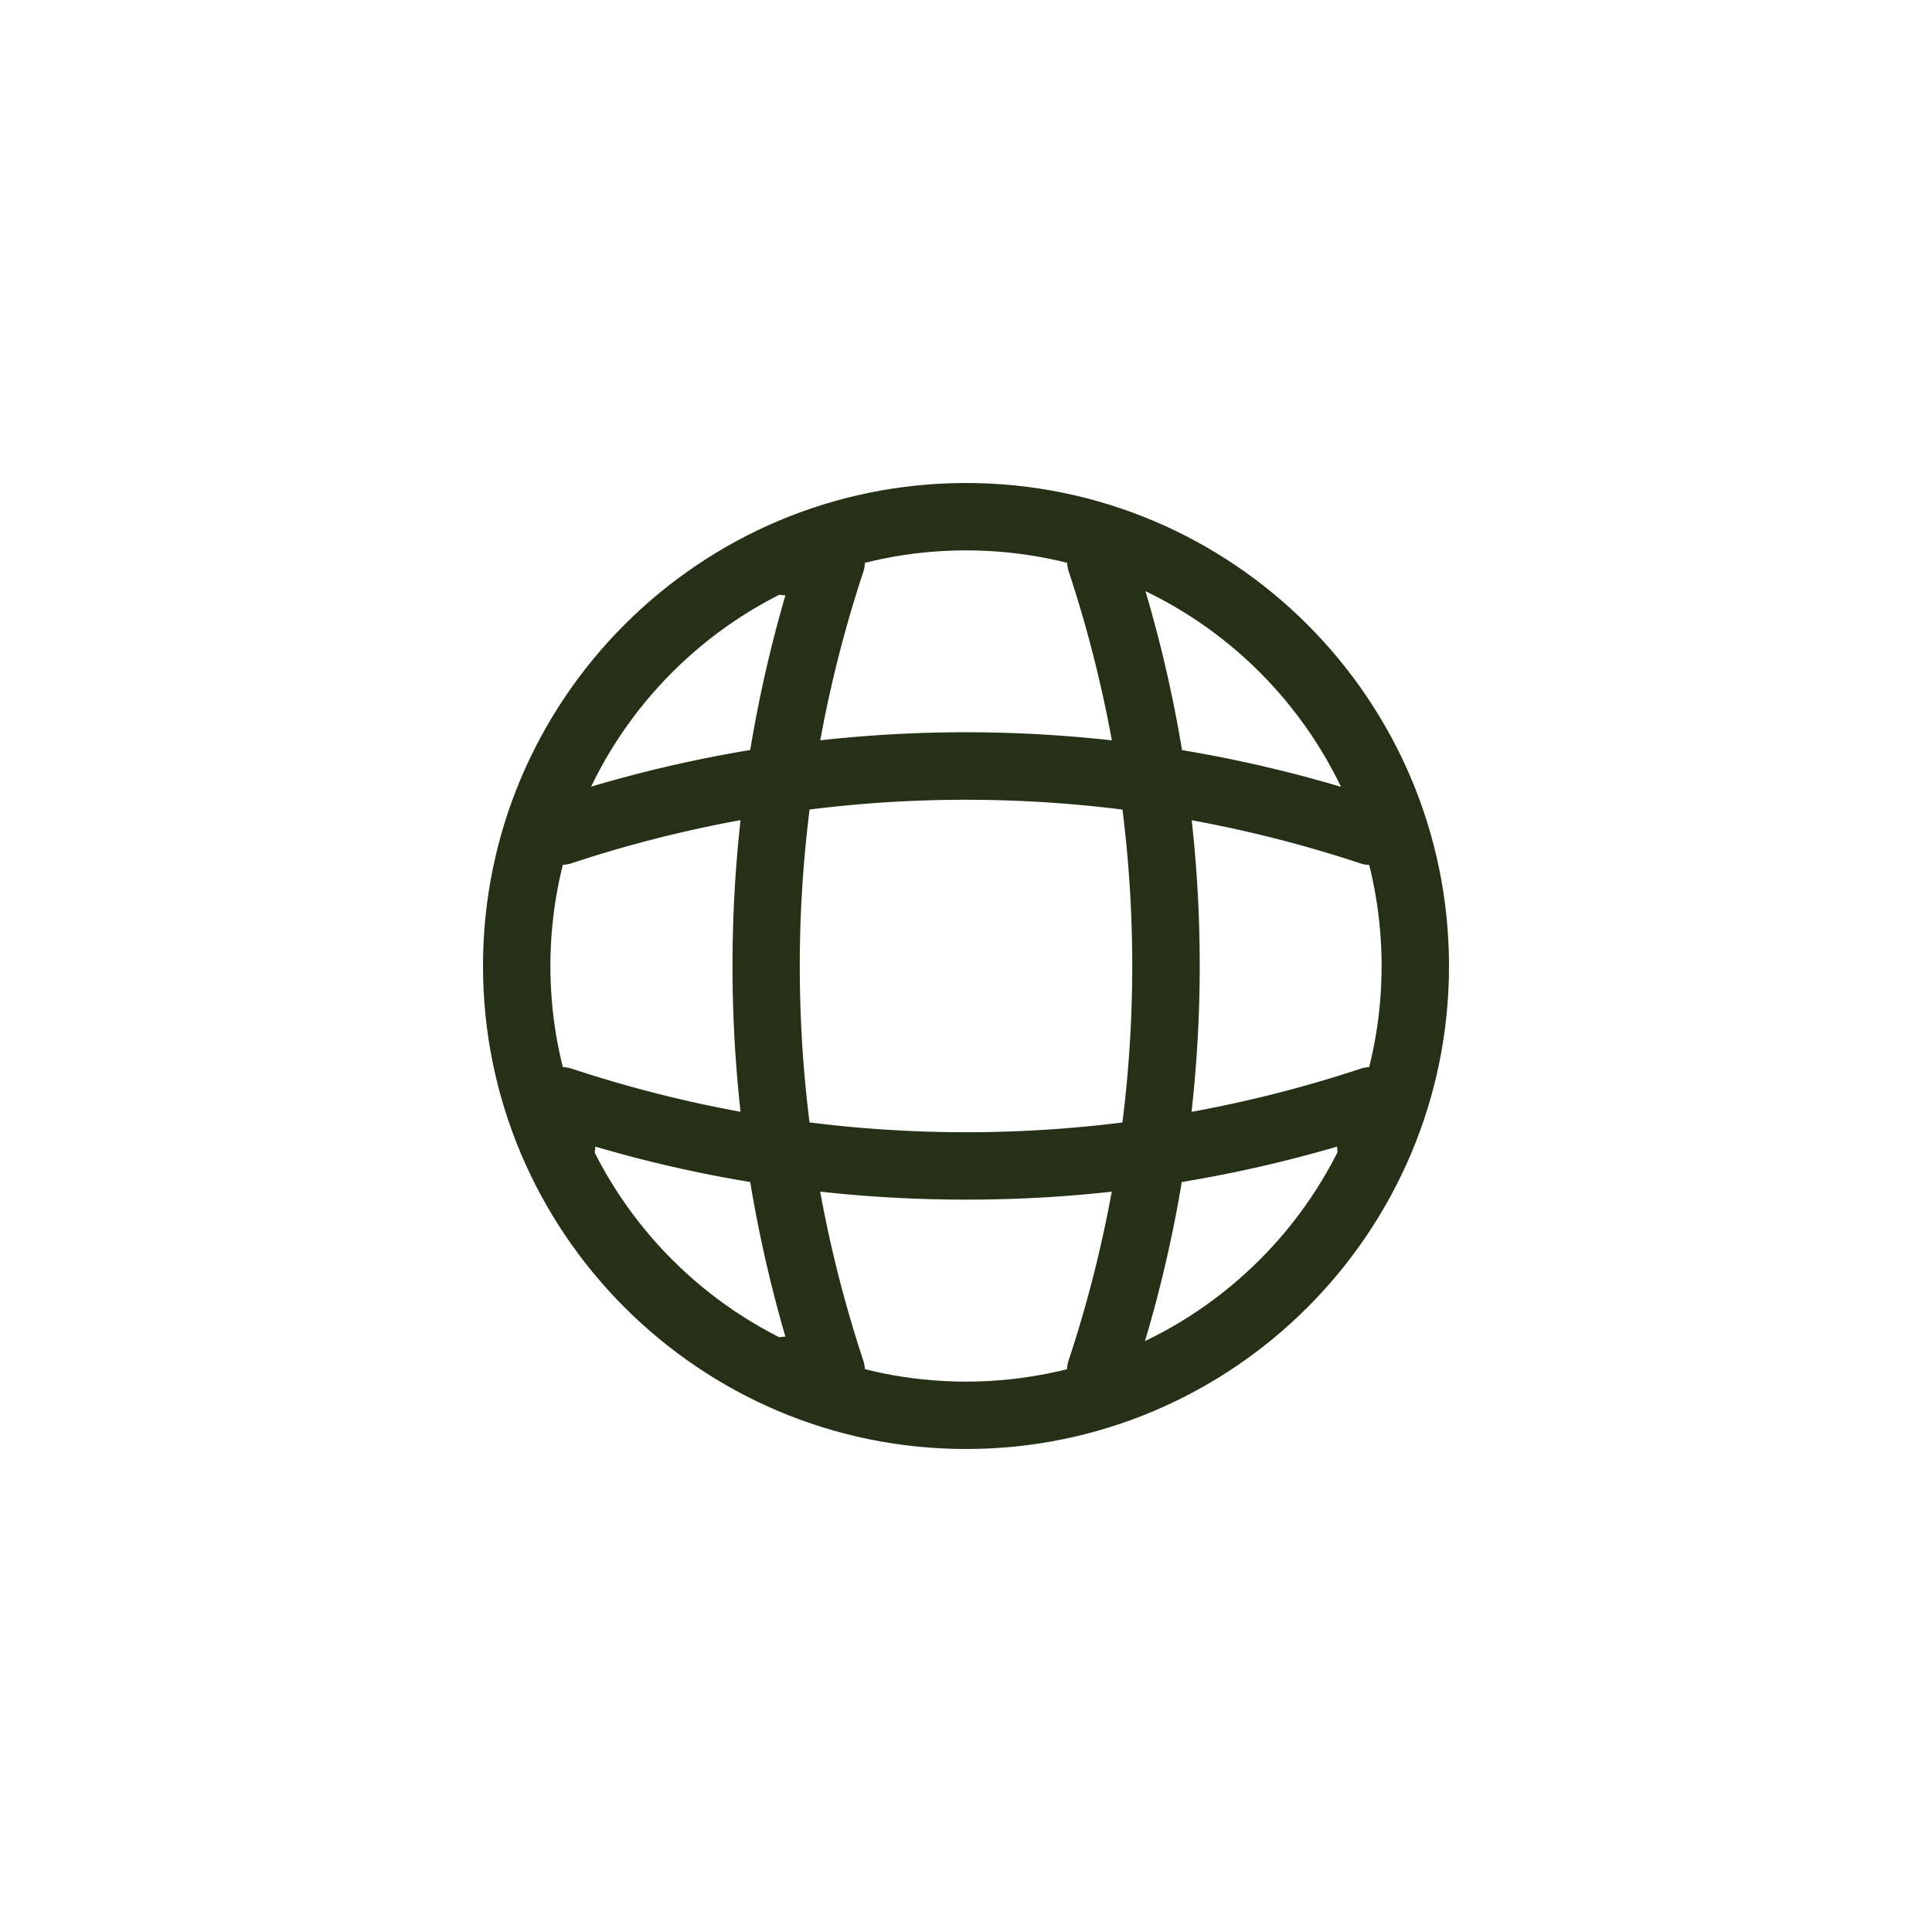 <svg xmlns="http://www.w3.org/2000/svg" width="40" height="40" fill="none" viewBox="0 0 40 40">
  <g class="category-language-icon">
    <g class="global">
      <g class="global">
        <path fill="#253017" d="M20 30c-5.516 0-10-4.484-10-10s4.484-10 10-10 10 4.484 10 10-4.484 10-10 10Zm0-18.605c-4.744 0-8.605 3.86-8.605 8.605 0 4.744 3.86 8.605 8.605 8.605 4.744 0 8.605-3.86 8.605-8.605 0-4.744-3.86-8.605-8.605-8.605Z" class="Vector"/>
        <path fill="#253017" d="M17.21 29.07h-.93a.703.703 0 0 1-.698-.698c0-.381.297-.688.679-.698a27.432 27.432 0 0 1 0-15.348.693.693 0 0 1-.68-.698c0-.382.317-.698.698-.698h.93c.224 0 .438.112.568.289a.7.7 0 0 1 .093.632 25.999 25.999 0 0 0 0 16.307.699.699 0 0 1-.093.633.733.733 0 0 1-.568.279Zm5.58 0a.693.693 0 0 1-.66-.92 25.997 25.997 0 0 0 0-16.308.697.697 0 1 1 1.321-.446 27.273 27.273 0 0 1 0 17.18.692.692 0 0 1-.66.494Z" class="Vector"/>
        <path fill="#253017" d="M20 24.837c-2.595 0-5.181-.363-7.674-1.098a.7.7 0 0 1-.698.68.703.703 0 0 1-.698-.698v-.93c0-.224.112-.438.289-.568a.699.699 0 0 1 .632-.093 25.997 25.997 0 0 0 16.307 0 .699.699 0 0 1 .633.093c.186.13.288.344.288.568v.93a.703.703 0 0 1-.698.698.693.693 0 0 1-.697-.68A27.251 27.251 0 0 1 20 24.837Zm8.372-6.93a.626.626 0 0 1-.223-.037 25.998 25.998 0 0 0-16.307 0 .697.697 0 0 1-.884-.438.71.71 0 0 1 .446-.883 27.272 27.272 0 0 1 17.182 0c.363.12.567.52.437.884a.678.678 0 0 1-.651.474Z" class="Vector"/>
      </g>
    </g>
  </g>
</svg>
